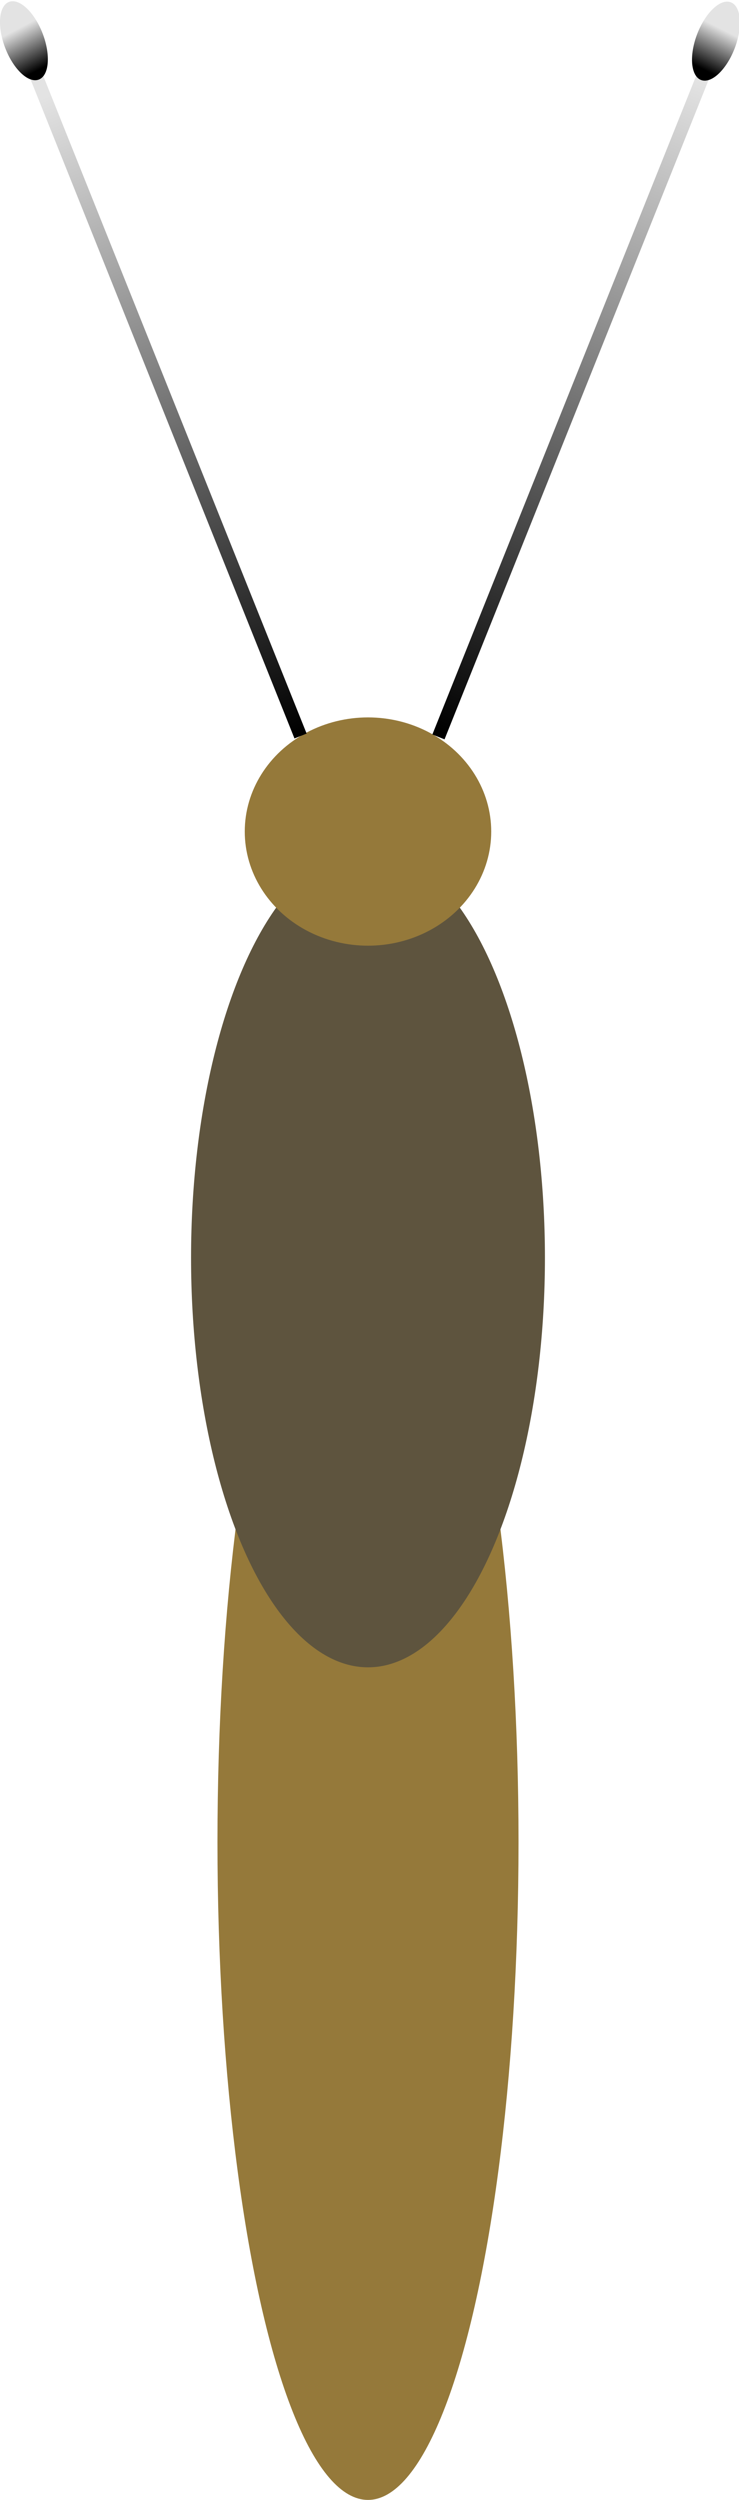 <?xml version="1.0" encoding="UTF-8" standalone="no"?>
<!-- Created with Inkscape (http://www.inkscape.org/) -->

<svg
   width="37.497mm"
   height="126.812mm"
   viewBox="0 0 37.497 126.812"
   version="1.1"
   id="svg5"
   sodipodi:docname="smalltort-body.svg"
   inkscape:version="1.1 (c68e22c387, 2021-05-23)"
   xmlns:inkscape="http://www.inkscape.org/namespaces/inkscape"
   xmlns:sodipodi="http://sodipodi.sourceforge.net/DTD/sodipodi-0.dtd"
   xmlns:xlink="http://www.w3.org/1999/xlink"
   xmlns="http://www.w3.org/2000/svg"
   xmlns:svg="http://www.w3.org/2000/svg">
  <sodipodi:namedview
     id="namedview845"
     pagecolor="#ffffff"
     bordercolor="#666666"
     borderopacity="1.0"
     inkscape:pageshadow="2"
     inkscape:pageopacity="0.0"
     inkscape:pagecheckerboard="0"
     inkscape:document-units="mm"
     showgrid="false"
     width="40.633mm"
     inkscape:snap-bbox="false"
     fit-margin-top="0"
     fit-margin-left="0"
     fit-margin-right="0"
     fit-margin-bottom="0"
     inkscape:zoom="1.2094087"
     inkscape:cx="33.487439"
     inkscape:cy="269.96664"
     inkscape:window-width="990"
     inkscape:window-height="1041"
     inkscape:window-x="206"
     inkscape:window-y="0"
     inkscape:window-maximized="0"
     inkscape:current-layer="layer1"
     inkscape:snap-global="false" />
  <defs
     id="defs2">
    <linearGradient
       inkscape:collect="always"
       id="linearGradient2334">
      <stop
         style="stop-color:#e3e3e3;stop-opacity:1"
         offset="0"
         id="stop2330" />
      <stop
         style="stop-color:#000000;stop-opacity:1"
         offset="1"
         id="stop2332" />
    </linearGradient>
    <marker
       style="overflow:visible"
       id="DotM"
       refX="0"
       refY="0"
       orient="auto">
      <path
         transform="matrix(0.4,0,0,0.4,2.96,0.4)"
         style="fill:context-stroke;fill-rule:evenodd;stroke:context-stroke;stroke-width:1pt"
         d="m -2.5,-1 c 0,2.76 -2.24,5 -5,5 -2.76,0 -5,-2.24 -5,-5 0,-2.76 2.24,-5 5,-5 2.76,0 5,2.24 5,5 z"
         id="path3079" />
    </marker>
    <linearGradient
       inkscape:collect="always"
       xlink:href="#linearGradient2334"
       id="linearGradient2336"
       x1="20.654"
       y1="61.193"
       x2="20.923"
       y2="63.513"
       gradientUnits="userSpaceOnUse" />
    <linearGradient
       inkscape:collect="always"
       xlink:href="#linearGradient2334"
       id="linearGradient3048"
       x1="-89.667"
       y1="18.894"
       x2="-89.45"
       y2="21.127"
       gradientUnits="userSpaceOnUse" />
    <linearGradient
       inkscape:collect="always"
       xlink:href="#linearGradient2334"
       id="linearGradient955"
       x1="42.521"
       y1="53.206"
       x2="55.796"
       y2="85.431"
       gradientUnits="userSpaceOnUse" />
    <linearGradient
       inkscape:collect="always"
       xlink:href="#linearGradient2334"
       id="linearGradient2079"
       x1="75.686"
       y1="52.29"
       x2="62.378"
       y2="85.296"
       gradientUnits="userSpaceOnUse" />
  </defs>
  <g
     id="layer1"
     transform="translate(-40.328,-48.255)">
    <ellipse
       style="fill:#95793a;fill-opacity:1;stroke-width:4.703;paint-order:fill markers stroke"
       id="path846"
       cx="59"
       cy="141.688"
       rx="7.638"
       ry="33.378" />
    <ellipse
       style="fill:#5e543e;fill-opacity:1;stroke-width:4.117;paint-order:fill markers stroke"
       id="path1917"
       cx="59"
       cy="112.056"
       rx="8.978"
       ry="20.776" />
    <ellipse
       style="fill:#95793a;fill-opacity:1;stroke-width:1.814;paint-order:fill markers stroke"
       id="path1917-8"
       cx="59"
       cy="90.436"
       rx="6.253"
       ry="5.79" />
    <path
       style="fill:none;stroke:url(#linearGradient955);stroke-width:0.665;stroke-linecap:round;stroke-linejoin:miter;stroke-miterlimit:4;stroke-dasharray:none;stroke-opacity:1;fill-opacity:1"
       d="M 55.578,85.59 41.212,49.727 v 0 z"
       id="path2893" />
    <ellipse
       style="fill:url(#linearGradient2336);fill-opacity:1;stroke:none;stroke-width:1.365;stroke-linejoin:round"
       id="path949"
       cx="20.749"
       cy="61.866"
       rx="1.018"
       ry="2.11"
       transform="rotate(-21)" />
    <path
       style="fill:none;stroke:url(#linearGradient2079);stroke-width:0.665;stroke-linecap:round;stroke-linejoin:miter;stroke-miterlimit:4;stroke-dasharray:none;stroke-opacity:1"
       d="M 62.575,85.636 76.941,49.773 v 0 z"
       id="path2893-6" />
    <ellipse
       style="fill:url(#linearGradient3048);fill-opacity:1;stroke:none;stroke-width:1.365;stroke-linejoin:round"
       id="path949-1"
       cx="-89.572"
       cy="19.567"
       rx="1.018"
       ry="2.11"
       transform="matrix(-0.934,-0.358,-0.358,0.934,0,0)" />
  </g>
</svg>
